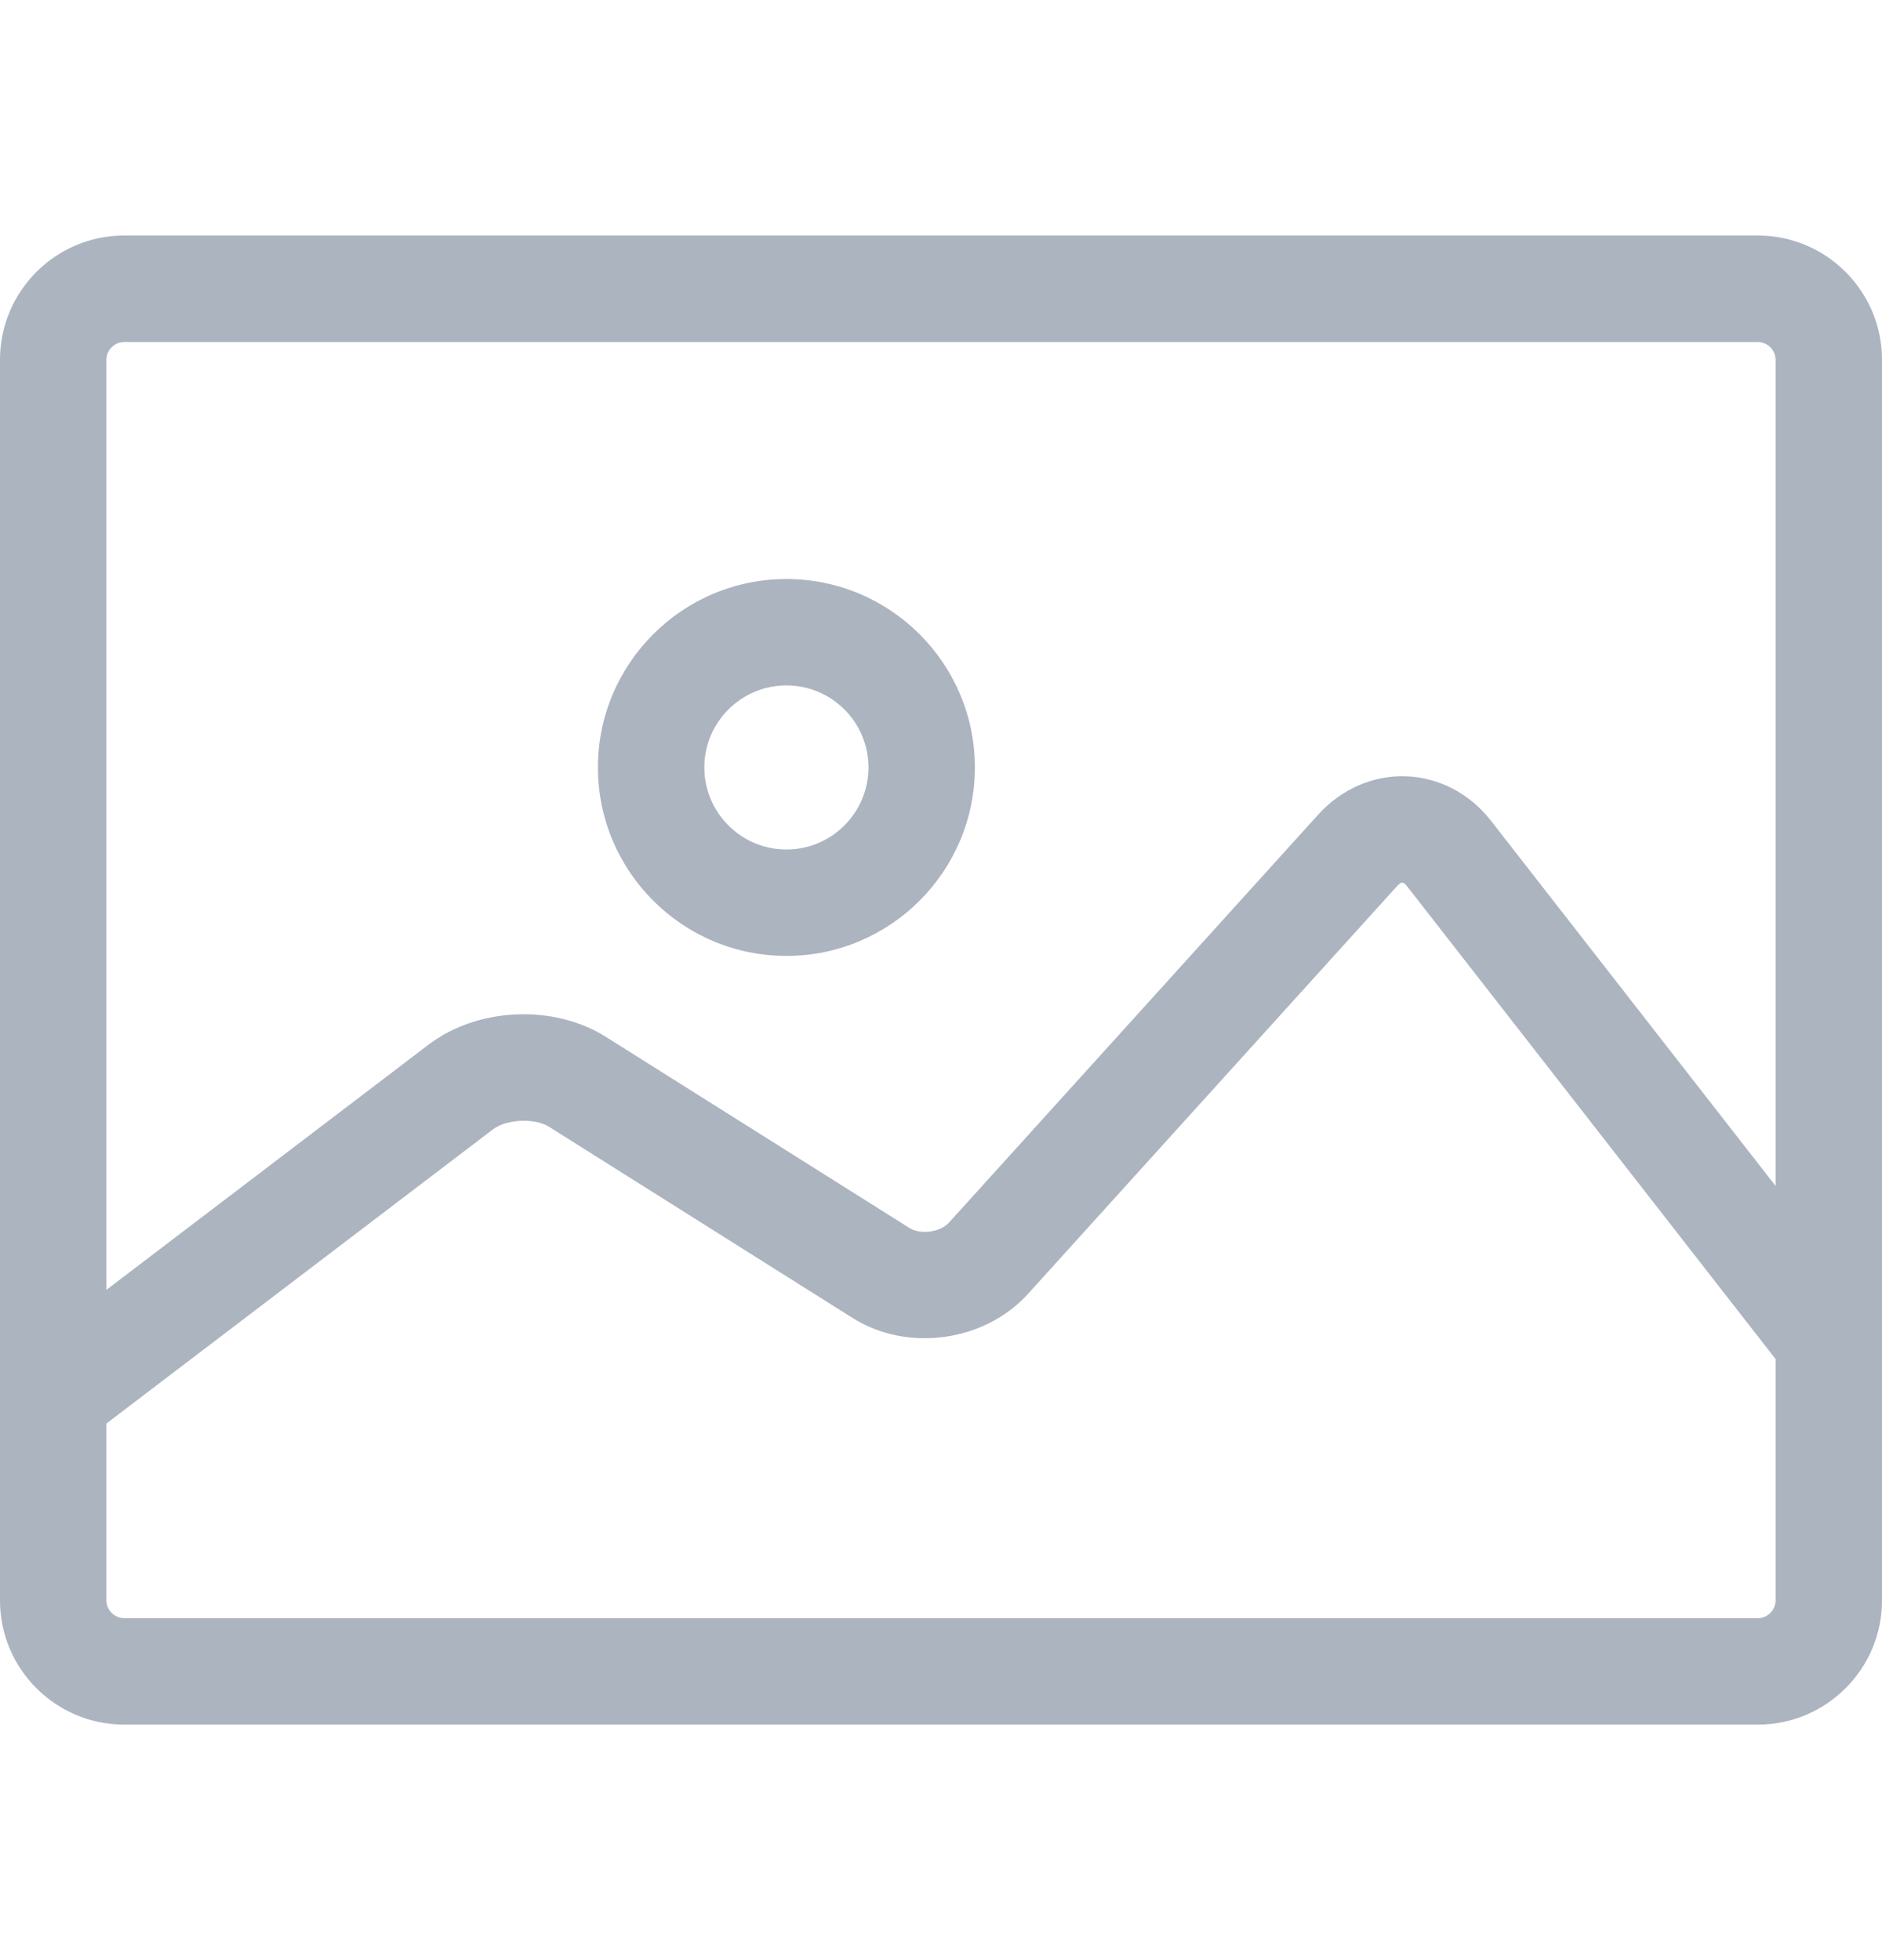<svg width="24" height="25" viewBox="0 0 24 25" fill="none" xmlns="http://www.w3.org/2000/svg">
<path d="M22.417 3.004H1.583C0.71 3.004 0 3.715 0 4.588V20.413C0 21.286 0.71 21.996 1.583 21.996H22.417C23.29 21.996 24 21.286 24 20.413V4.588C24 3.715 23.29 3.004 22.417 3.004ZM1.583 4.362H22.417C22.539 4.362 22.643 4.465 22.643 4.588V15.126L19.014 10.469C18.745 10.123 18.351 9.916 17.933 9.901C17.515 9.885 17.106 10.063 16.812 10.388L12.104 15.591C11.991 15.717 11.739 15.751 11.596 15.661L7.724 13.223C7.061 12.805 6.09 12.848 5.466 13.323L1.357 16.451V4.588C1.357 4.465 1.461 4.362 1.583 4.362ZM22.417 20.639H1.583C1.461 20.639 1.357 20.535 1.357 20.413V18.156L6.288 14.403C6.46 14.273 6.819 14.257 7.001 14.371L10.873 16.81C11.572 17.25 12.555 17.115 13.11 16.502L17.819 11.298C17.847 11.267 17.867 11.258 17.883 11.257C17.895 11.258 17.918 11.27 17.943 11.303L22.643 17.334V20.413C22.643 20.535 22.539 20.639 22.417 20.639Z" fill="#ACB4C0"/>
<path d="M10.029 12.192C11.354 12.192 12.432 11.114 12.432 9.788C12.432 8.463 11.354 7.385 10.029 7.385C8.703 7.385 7.625 8.463 7.625 9.788C7.625 11.114 8.703 12.192 10.029 12.192ZM10.029 8.742C10.606 8.742 11.075 9.211 11.075 9.788C11.075 10.365 10.606 10.835 10.029 10.835C9.452 10.835 8.982 10.365 8.982 9.788C8.982 9.211 9.452 8.742 10.029 8.742Z" fill="#ACB4C0"/>
</svg>
